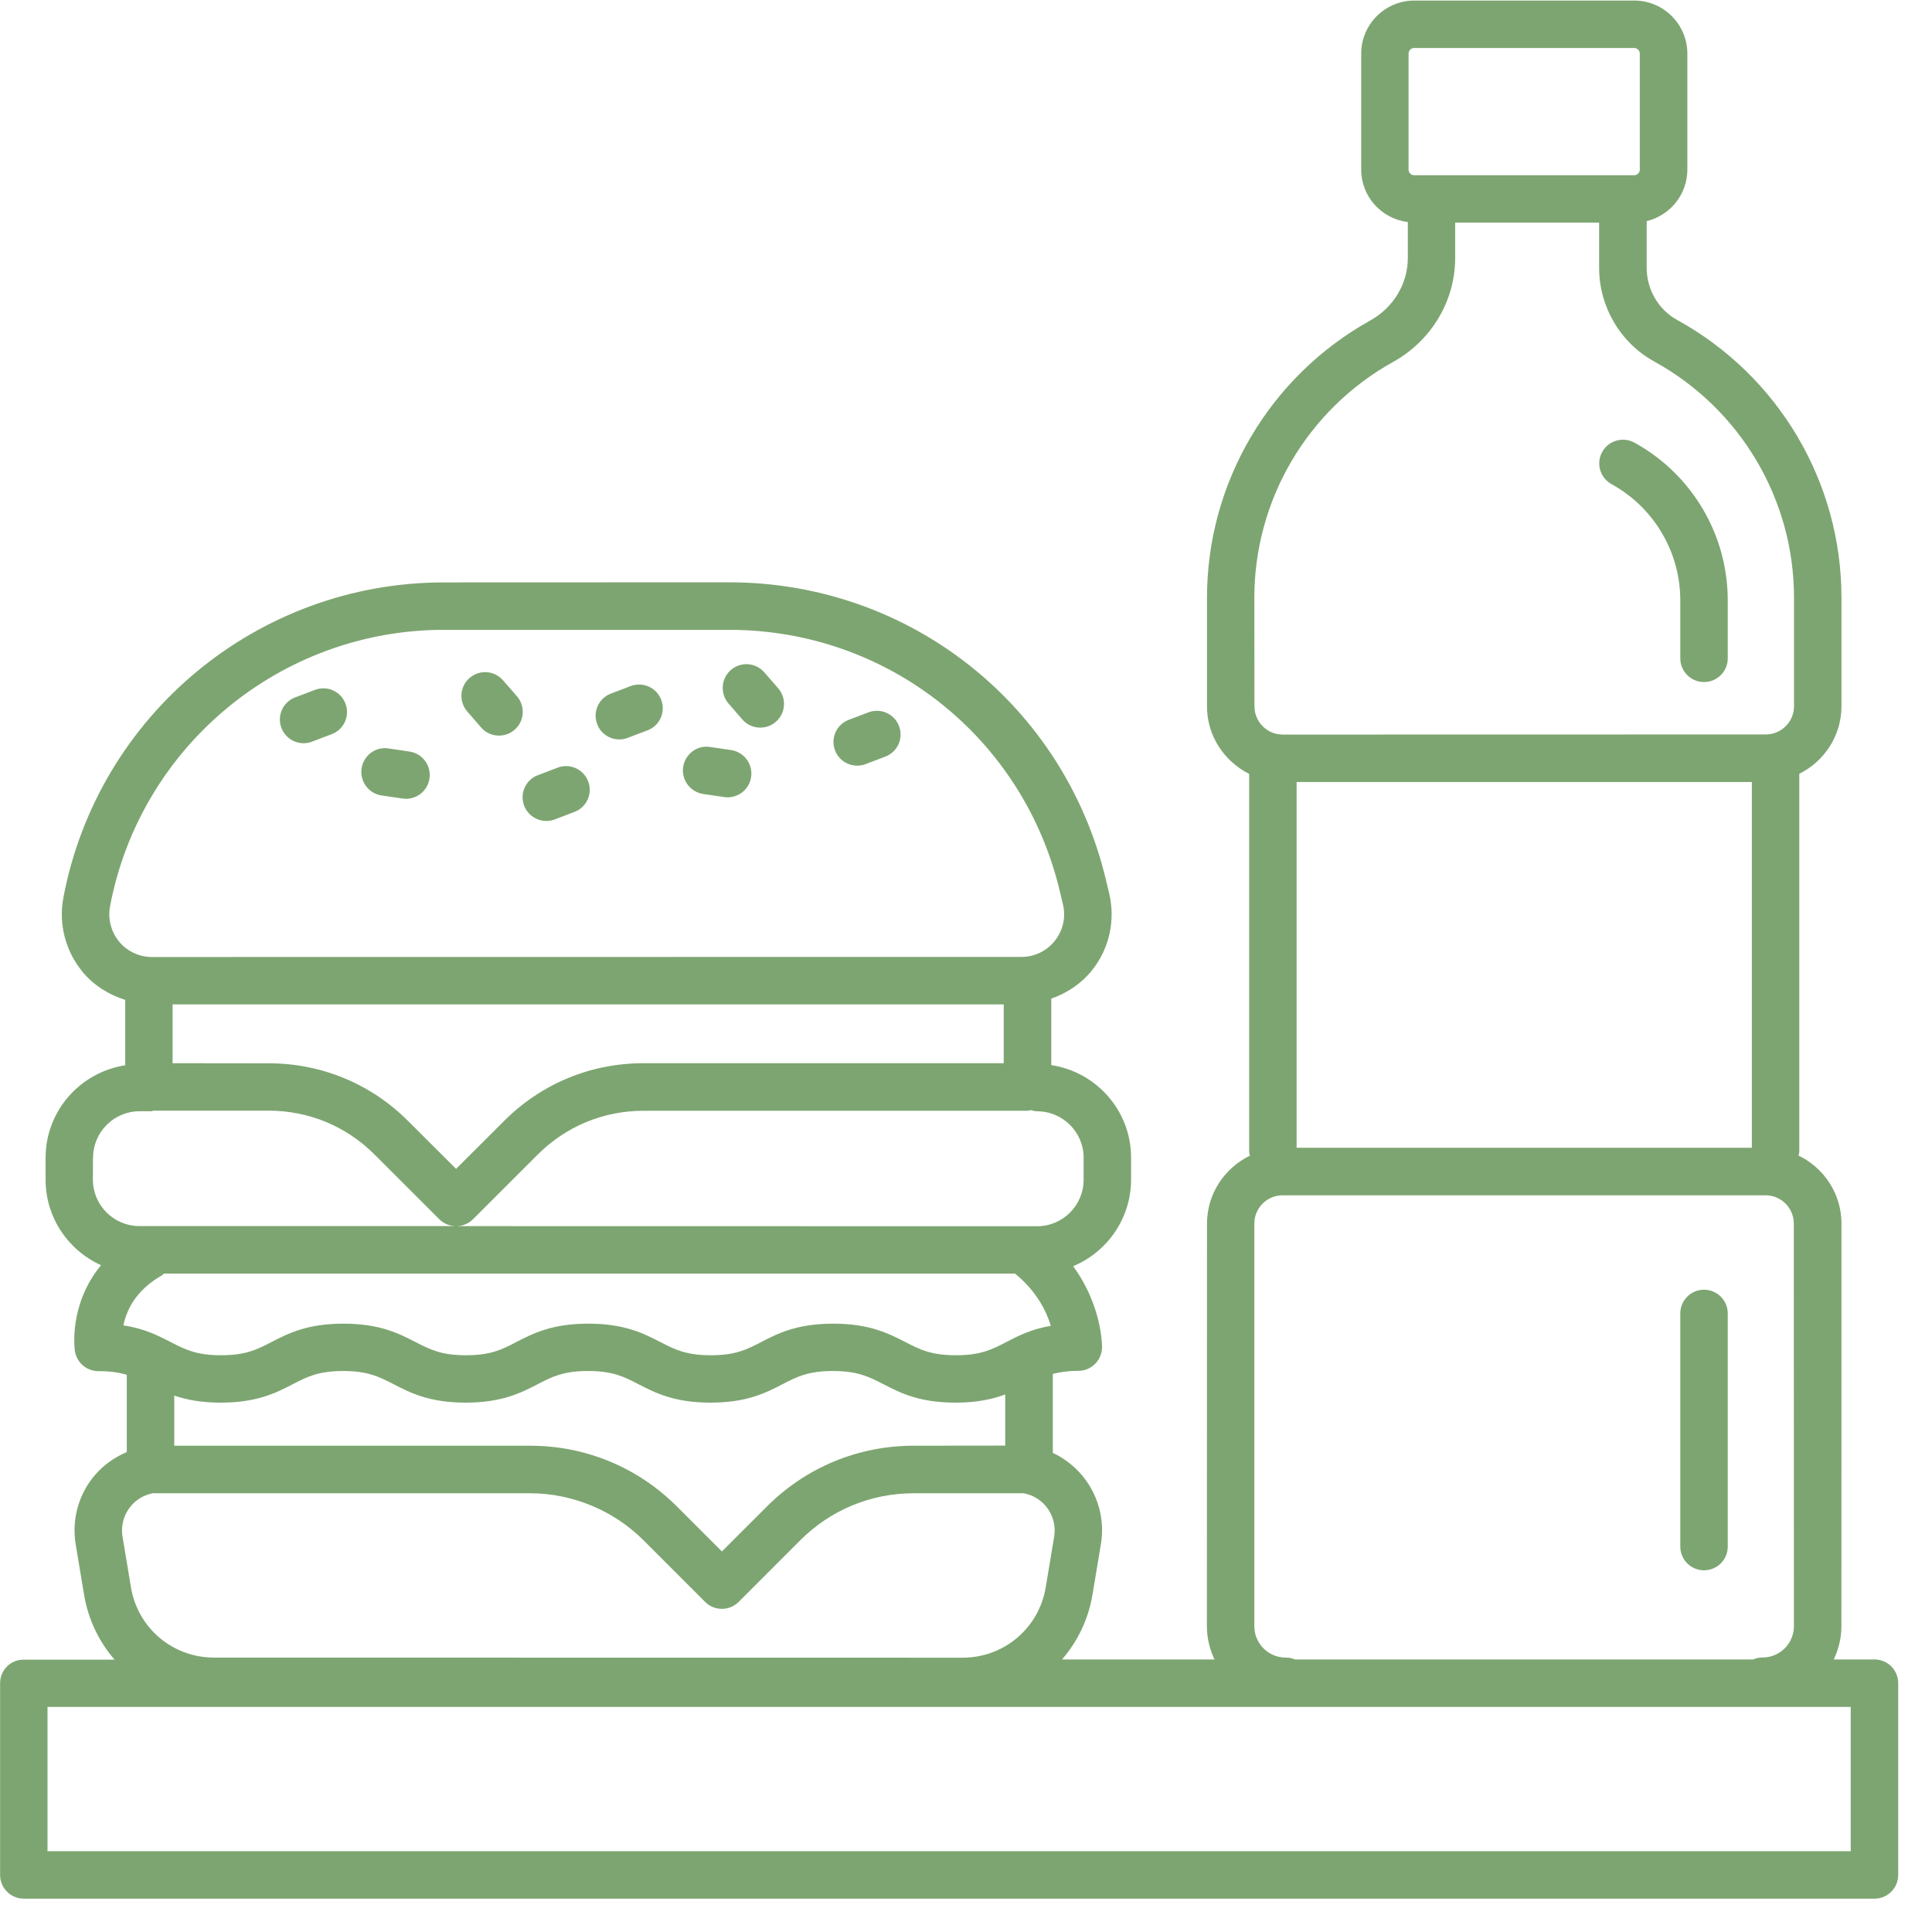 <svg width="57" height="57" viewBox="0 0 57 57" fill="none" xmlns="http://www.w3.org/2000/svg">
<path d="M14.194 21.462C14.331 21.623 14.528 21.703 14.722 21.703C14.883 21.703 15.047 21.648 15.181 21.53C15.474 21.279 15.504 20.836 15.252 20.543L14.842 20.073C14.588 19.78 14.148 19.747 13.855 20.002C13.562 20.253 13.532 20.696 13.784 20.989L14.194 21.462Z" fill="#7DA571"/>
<path d="M21.902 21.227C22.039 21.388 22.236 21.467 22.43 21.467C22.591 21.467 22.755 21.413 22.889 21.295C23.182 21.044 23.212 20.601 22.96 20.308L22.55 19.838C22.299 19.545 21.856 19.512 21.563 19.767C21.271 20.018 21.241 20.461 21.492 20.754L21.902 21.227Z" fill="#7DA571"/>
<path d="M16.119 24.221C16.201 24.221 16.286 24.208 16.368 24.175L16.95 23.953C17.311 23.817 17.492 23.412 17.352 23.051C17.215 22.69 16.808 22.51 16.45 22.649L15.867 22.871C15.506 23.007 15.326 23.412 15.465 23.773C15.572 24.049 15.837 24.221 16.119 24.221L16.119 24.221Z" fill="#7DA571"/>
<path d="M8.958 21.927C9.04 21.927 9.125 21.913 9.207 21.88L9.789 21.659C10.15 21.522 10.331 21.117 10.191 20.756C10.055 20.396 9.647 20.215 9.289 20.355L8.706 20.576C8.345 20.713 8.165 21.117 8.304 21.478C8.411 21.757 8.676 21.927 8.958 21.927L8.958 21.927Z" fill="#7DA571"/>
<path d="M18.273 21.815C18.355 21.815 18.44 21.801 18.522 21.768L19.105 21.547C19.466 21.41 19.646 21.005 19.507 20.644C19.37 20.284 18.962 20.103 18.604 20.242L18.022 20.464C17.661 20.601 17.48 21.005 17.62 21.366C17.724 21.645 17.989 21.815 18.273 21.815L18.273 21.815Z" fill="#7DA571"/>
<path d="M25.29 22.589C25.372 22.589 25.457 22.575 25.539 22.543L26.122 22.321C26.483 22.184 26.663 21.78 26.523 21.419C26.387 21.058 25.979 20.88 25.621 21.017L25.039 21.238C24.678 21.375 24.497 21.78 24.637 22.141C24.743 22.419 25.009 22.589 25.29 22.589L25.29 22.589Z" fill="#7DA571"/>
<path d="M11.26 23.469L11.878 23.559C11.914 23.564 11.947 23.567 11.979 23.567C12.321 23.567 12.619 23.318 12.671 22.968C12.729 22.586 12.463 22.23 12.081 22.173L11.463 22.082C11.077 22.02 10.724 22.29 10.667 22.673C10.612 23.056 10.877 23.414 11.26 23.469H11.26Z" fill="#7DA571"/>
<path d="M20.749 23.425L21.367 23.516C21.402 23.521 21.435 23.524 21.468 23.524C21.81 23.524 22.108 23.275 22.16 22.925C22.217 22.542 21.952 22.187 21.569 22.129L20.951 22.039C20.566 21.976 20.213 22.247 20.155 22.63C20.101 23.013 20.366 23.368 20.749 23.425H20.749Z" fill="#7DA571"/>
<path d="M0.003 49.659V55.316C0.003 55.704 0.315 56.016 0.703 56.016H55.303C55.691 56.016 56.003 55.704 56.003 55.316V49.659C56.003 49.27 55.691 48.959 55.303 48.959H54.102C54.242 48.658 54.327 48.33 54.327 47.977L54.329 36.099C54.329 35.213 53.81 34.455 53.061 34.092C53.069 34.051 53.085 34.015 53.085 33.971V22.829C53.821 22.462 54.329 21.71 54.329 20.835V17.631C54.329 14.226 52.473 11.087 49.484 9.441C48.926 9.135 48.582 8.542 48.582 7.899V6.524C49.268 6.357 49.782 5.742 49.782 5.004V1.583C49.782 0.719 49.079 0.016 48.215 0.016H41.727C40.862 0.016 40.16 0.719 40.16 1.583V5.004C40.16 5.802 40.761 6.456 41.535 6.551V7.615C41.535 8.37 41.111 9.075 40.428 9.455C37.456 11.107 35.61 14.24 35.61 17.634V20.839C35.61 21.714 36.121 22.465 36.854 22.832V33.975C36.854 34.016 36.87 34.054 36.879 34.095C36.132 34.456 35.61 35.216 35.61 36.102L35.607 47.977C35.607 48.33 35.692 48.661 35.831 48.959H31.333C31.787 48.434 32.107 47.786 32.23 47.056L32.479 45.563C32.602 44.83 32.397 44.086 31.916 43.518C31.678 43.239 31.385 43.017 31.062 42.864V40.534C31.267 40.483 31.5 40.444 31.814 40.444C32.197 40.444 32.509 40.135 32.514 39.752C32.514 39.69 32.512 38.519 31.661 37.357C32.662 36.939 33.37 35.952 33.37 34.8V34.152C33.37 32.766 32.345 31.626 31.016 31.424V29.463C31.483 29.299 31.904 29.02 32.222 28.621C32.73 27.981 32.911 27.155 32.725 26.362L32.632 25.974C31.407 20.798 26.835 17.18 21.514 17.18L13.095 17.183C7.61 17.183 2.89 21.093 1.87 26.483C1.723 27.262 1.931 28.06 2.436 28.673C2.77 29.075 3.21 29.348 3.694 29.499V31.429C2.368 31.634 1.345 32.775 1.345 34.158V34.806C1.345 35.927 2.018 36.892 2.981 37.327C2.029 38.481 2.198 39.783 2.209 39.854C2.259 40.196 2.554 40.453 2.901 40.453C3.259 40.453 3.519 40.494 3.741 40.562V42.84C3.382 42.993 3.057 43.22 2.797 43.523C2.316 44.089 2.111 44.833 2.234 45.569L2.483 47.062C2.606 47.792 2.926 48.44 3.38 48.965H0.703C0.314 48.959 0.003 49.274 0.003 49.659L0.003 49.659ZM5.141 42.653V41.174C5.493 41.294 5.925 41.382 6.513 41.382C7.585 41.382 8.146 41.092 8.641 40.837C9.062 40.619 9.393 40.449 10.126 40.449C10.858 40.449 11.189 40.621 11.61 40.837C12.105 41.092 12.666 41.382 13.738 41.382C14.809 41.382 15.373 41.092 15.865 40.837C16.286 40.619 16.617 40.449 17.35 40.449C18.083 40.449 18.416 40.621 18.834 40.837C19.329 41.092 19.89 41.382 20.962 41.382C22.037 41.382 22.597 41.092 23.089 40.837C23.51 40.619 23.841 40.449 24.574 40.449C25.31 40.449 25.64 40.621 26.061 40.837C26.556 41.092 27.117 41.382 28.192 41.382C28.831 41.382 29.285 41.278 29.657 41.141V42.65L26.958 42.653C25.321 42.653 23.781 43.29 22.622 44.45L21.298 45.773L19.975 44.45C18.818 43.29 17.276 42.653 15.638 42.653L5.141 42.653ZM31.97 34.157V34.805C31.97 35.563 31.355 36.178 30.598 36.178L13.469 36.175C13.644 36.172 13.819 36.107 13.953 35.973L15.867 34.061C16.699 33.23 17.806 32.771 18.985 32.771H30.316C30.352 32.771 30.385 32.754 30.417 32.752C30.477 32.768 30.532 32.787 30.598 32.787C31.352 32.785 31.971 33.4 31.971 34.157L31.97 34.157ZM5.092 31.368V29.632H29.613V31.368H18.982C17.429 31.368 15.971 31.972 14.875 33.069L13.456 34.485L12.039 33.072C10.943 31.975 9.483 31.371 7.932 31.371L5.092 31.368ZM3.246 26.741C4.14 22.014 8.283 18.582 13.095 18.582H21.514C26.181 18.582 30.192 21.754 31.268 26.296L31.361 26.685C31.451 27.059 31.363 27.45 31.123 27.754C30.882 28.057 30.524 28.232 30.138 28.232L4.482 28.235C4.107 28.235 3.755 28.068 3.514 27.781C3.276 27.488 3.178 27.111 3.246 26.742L3.246 26.741ZM2.746 34.157C2.746 33.4 3.361 32.785 4.118 32.785H4.455C4.482 32.785 4.507 32.771 4.531 32.768H7.93C9.108 32.768 10.216 33.228 11.047 34.059L12.959 35.97C13.092 36.104 13.268 36.17 13.443 36.173H4.113C3.355 36.173 2.74 35.557 2.74 34.8L2.743 34.157L2.746 34.157ZM4.785 37.622C4.807 37.611 4.818 37.589 4.837 37.575H29.944C30.576 38.084 30.869 38.677 31.003 39.115C30.423 39.216 30.037 39.413 29.687 39.596C29.266 39.815 28.935 39.984 28.2 39.984C27.464 39.984 27.133 39.812 26.712 39.596C26.217 39.342 25.657 39.052 24.582 39.052C23.51 39.052 22.947 39.342 22.455 39.596C22.034 39.815 21.703 39.984 20.97 39.984C20.237 39.984 19.904 39.812 19.485 39.596C18.99 39.342 18.43 39.052 17.358 39.052C16.283 39.052 15.723 39.342 15.23 39.596C14.809 39.815 14.479 39.984 13.746 39.984C13.013 39.984 12.682 39.812 12.261 39.596C11.766 39.342 11.206 39.052 10.134 39.052C9.059 39.052 8.498 39.342 8.006 39.596C7.585 39.815 7.254 39.984 6.521 39.984C5.789 39.984 5.458 39.812 5.037 39.596C4.67 39.407 4.266 39.197 3.642 39.104C3.727 38.666 4.003 38.062 4.785 37.622L4.785 37.622ZM3.867 44.428C4.034 44.231 4.26 44.102 4.509 44.056H15.638C16.885 44.056 18.104 44.562 18.985 45.442L20.803 47.261C20.94 47.397 21.118 47.466 21.298 47.466C21.479 47.466 21.656 47.397 21.793 47.261L23.611 45.442C24.506 44.548 25.692 44.056 26.958 44.056H30.207C30.456 44.105 30.682 44.233 30.849 44.428C31.062 44.679 31.155 45.01 31.101 45.338L30.852 46.831C30.652 48.034 29.622 48.907 28.402 48.907L6.313 48.904C5.094 48.904 4.063 48.032 3.863 46.828L3.615 45.336C3.56 45.01 3.653 44.679 3.866 44.428L3.867 44.428ZM51.685 23.072V33.862H38.254V23.072H51.685ZM41.557 1.583C41.557 1.49 41.631 1.416 41.724 1.416H48.212C48.305 1.416 48.379 1.49 48.379 1.583V5.003C48.379 5.096 48.305 5.17 48.212 5.17H41.724C41.631 5.17 41.557 5.096 41.557 5.003V1.583ZM37.007 17.631C37.007 14.746 38.576 12.08 41.106 10.675C42.232 10.049 42.932 8.876 42.932 7.612V6.568H47.179V7.897C47.179 9.05 47.802 10.111 48.806 10.666C51.349 12.066 52.929 14.735 52.929 17.631V20.836C52.929 21.295 52.554 21.669 52.095 21.669L37.844 21.672C37.384 21.672 37.01 21.298 37.01 20.838L37.007 17.631ZM37.934 48.904C37.422 48.904 37.007 48.489 37.007 47.98V36.099C37.007 35.639 37.381 35.265 37.841 35.265H52.089C52.549 35.265 52.923 35.639 52.923 36.099L52.926 47.977C52.926 48.489 52.51 48.901 52.002 48.901C51.903 48.901 51.81 48.92 51.726 48.959H38.209C38.125 48.923 38.032 48.904 37.933 48.904L37.934 48.904ZM1.402 50.359H54.602V54.616H1.402V50.359Z" fill="#7DA571"/>
<path d="M47.545 14.284C48.798 14.973 49.574 16.288 49.574 17.713V19.422C49.574 19.81 49.886 20.122 50.274 20.122C50.663 20.122 50.974 19.81 50.974 19.422V17.713C50.974 15.777 49.919 13.994 48.221 13.059C47.885 12.873 47.455 12.996 47.269 13.335C47.083 13.672 47.206 14.098 47.545 14.284L47.545 14.284Z" fill="#7DA571"/>
<path d="M50.274 38.051C49.886 38.051 49.574 38.363 49.574 38.751V45.628C49.574 46.017 49.886 46.328 50.274 46.328C50.662 46.328 50.974 46.017 50.974 45.628V38.751C50.974 38.366 50.662 38.051 50.274 38.051Z" fill="#7DA571"/>
</svg>
